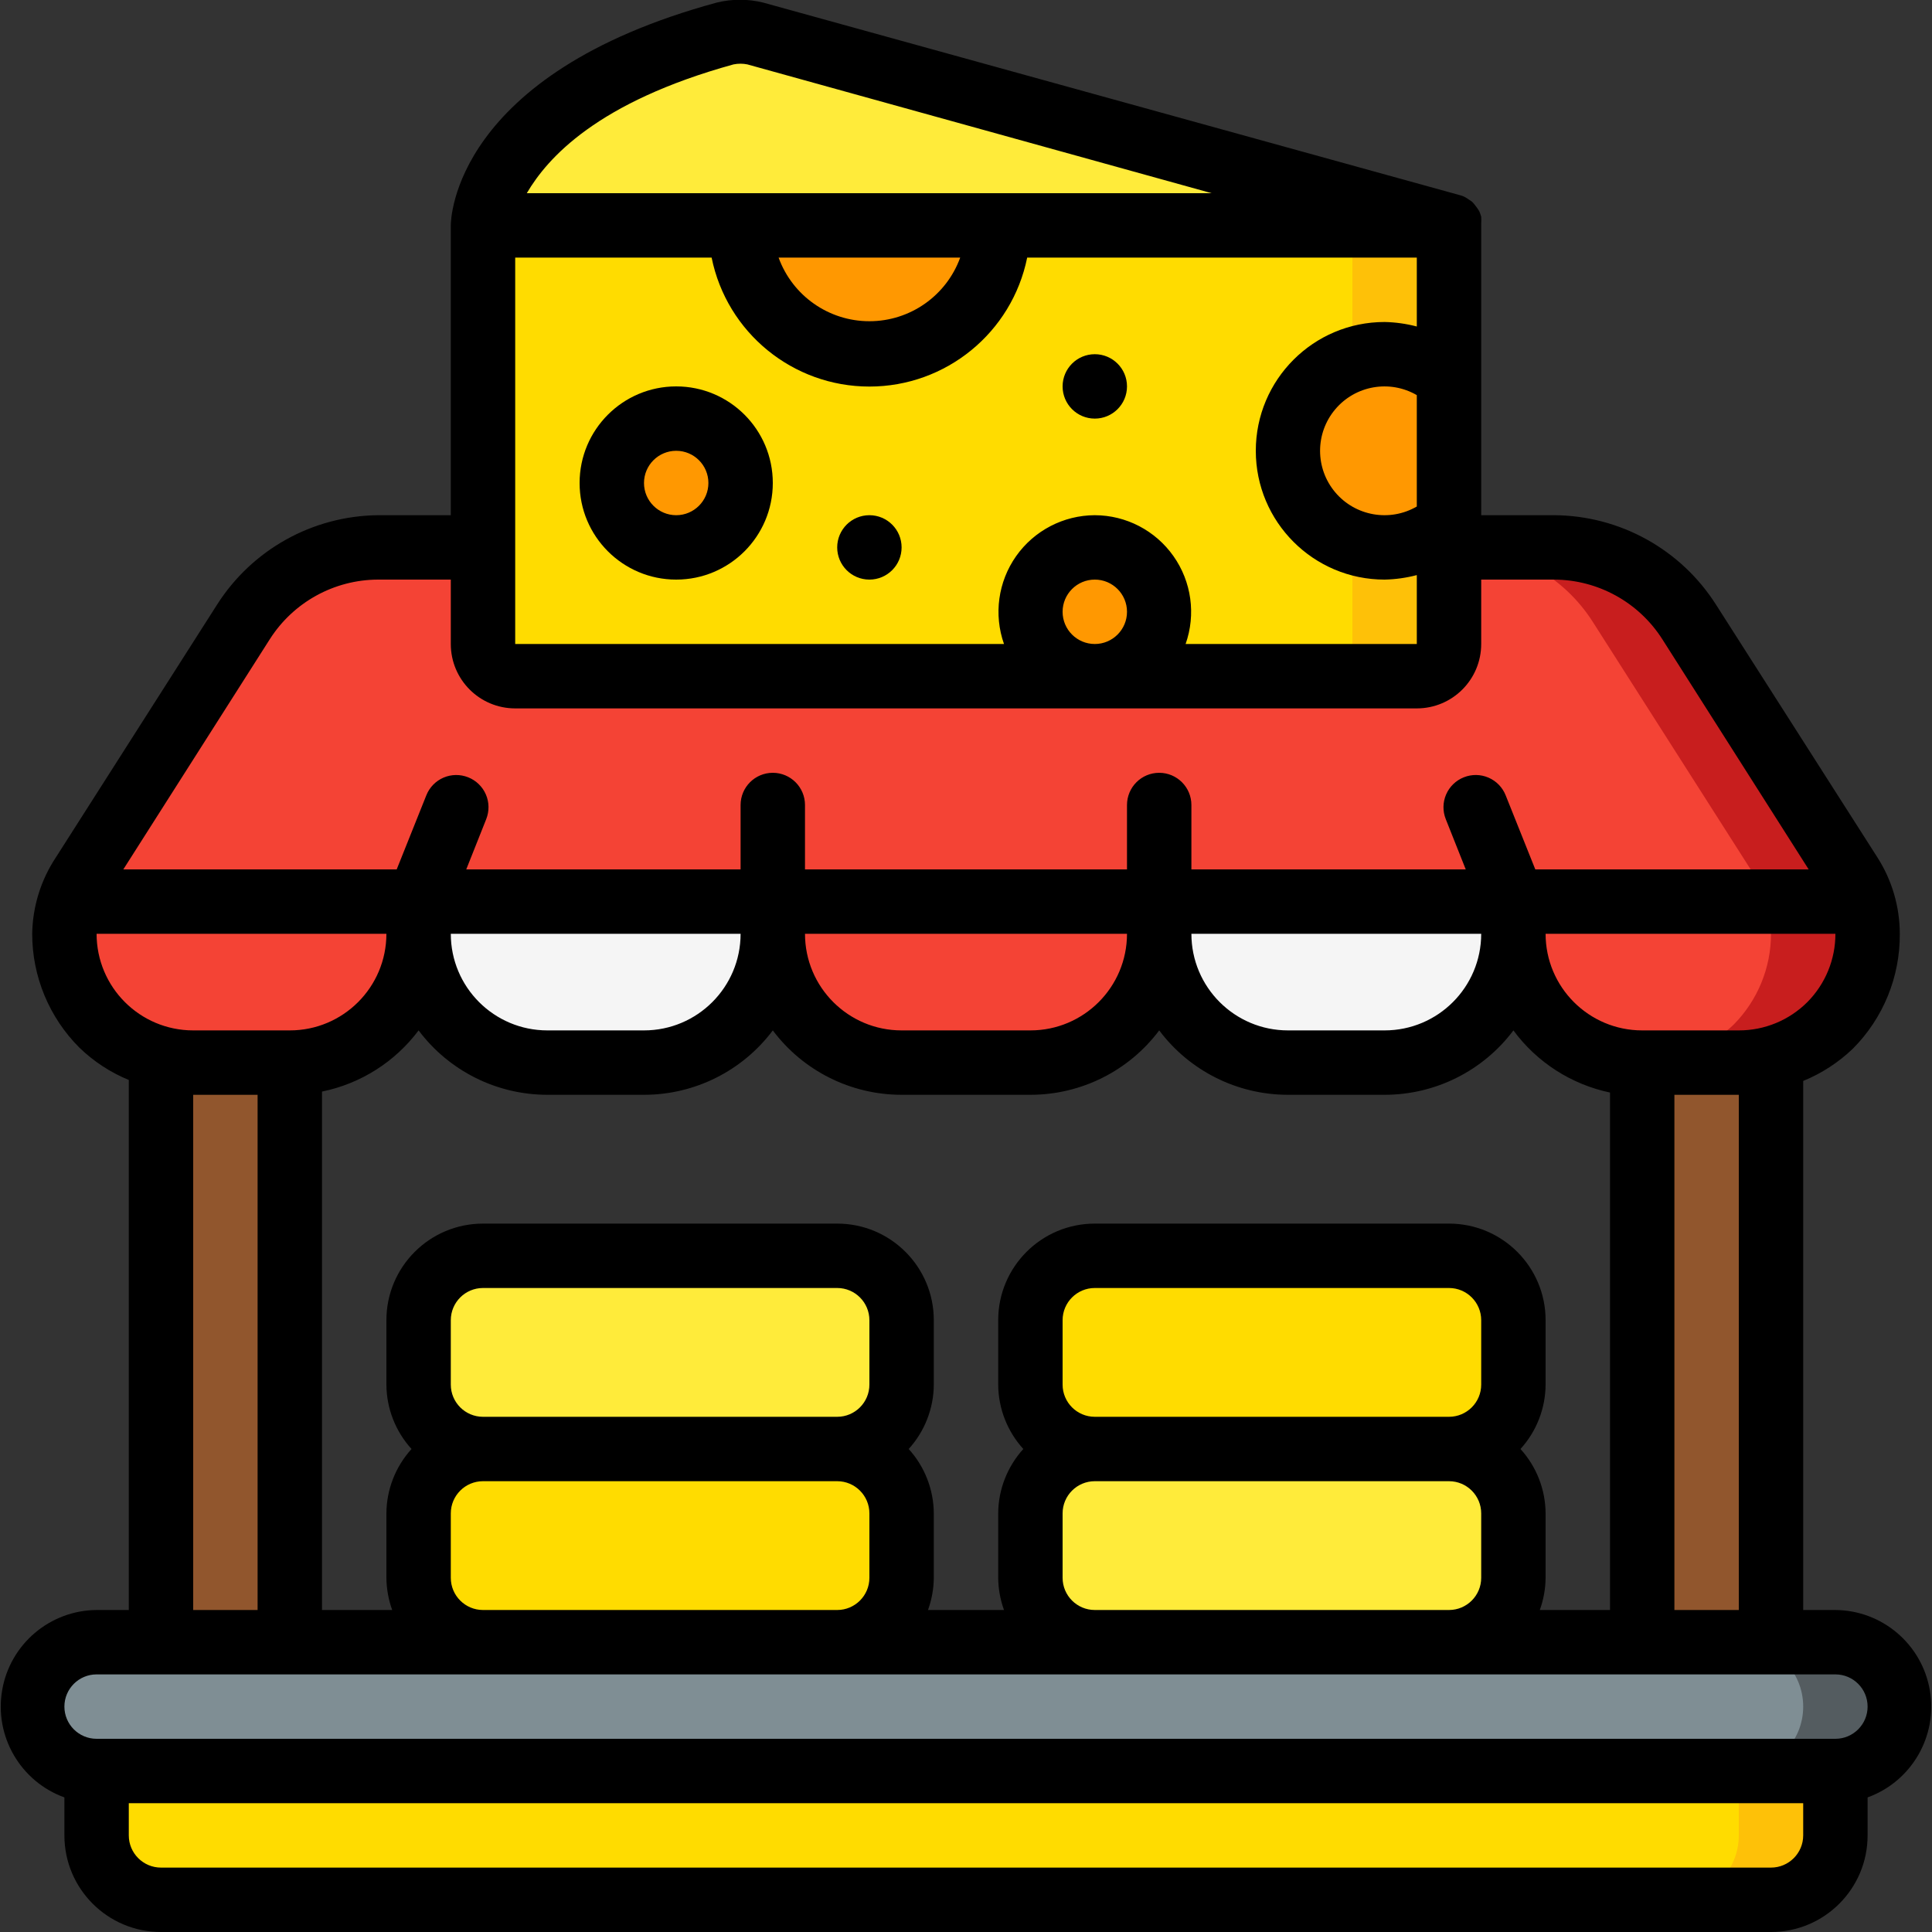<svg height="512" viewBox="0 0 60 60" width="512" xmlns="http://www.w3.org/2000/svg"><rect x="0" y="0" width="60" height="60" fill="#333333" stroke="none"/><g id="Page-1" fill="none" fill-rule="evenodd"><g id="016---Cheese-Stall" fill-rule="nonzero" transform="translate(0 -1)"><path id="Shape" d="m13 29v1c0 2.209-1.791 4-4 4h-3c-.338.003-.674-.041-1-.13-.686-.169-1.317-.514-1.83-1-.76-.761-1.182-1.795-1.17-2.87-.002-.34.052-.678.16-1z" fill="#f44335"/><path id="Shape" d="m24 29v1c0 2.209-1.791 4-4 4h-3c-2.209 0-4-1.791-4-4v-1z" fill="#f5f5f5"/><path id="Shape" d="m36 29v1c0 2.209-1.791 4-4 4h-4c-2.209 0-4-1.791-4-4v-1z" fill="#f44335"/><path id="Shape" d="m57.84 29h-55.68c.083-.298.211-.581.38-.84l5-7.84c.913-1.438 2.496-2.313 4.2-2.32h3.26v3c0 .552.448 1 1 1h28c.552 0 1-.448 1-1v-3h3.26c1.707.004 3.295.879 4.21 2.32l5 7.84c.166.259.29.543.37.84z" fill="#f44335"/><path id="Shape" d="m57.46 28.16-5-7.84c-.913-1.438-2.496-2.313-4.2-2.32h-3c1.707.004 3.295.879 4.21 2.32l5 7.84c.169.259.297.542.38.84h3c-.086-.298-.217-.582-.39-.84z" fill="#c81e1e"/><path id="Shape" d="m58 30c.001 1.061-.42 2.079-1.17 2.83-.513.486-1.144.831-1.83 1-.324.103-.66.16-1 .17h-3c-2.209 0-4-1.791-4-4v-1h10.84c.108.322.162.66.16 1z" fill="#f44335"/><path id="Shape" d="m57.84 29h-3c.108.322.162.66.16 1 .001 1.061-.42 2.079-1.17 2.83-.513.486-1.144.831-1.83 1-.324.103-.66.16-1 .17h3c.338.003.674-.041 1-.13.686-.169 1.317-.514 1.83-1 .76-.761 1.182-1.795 1.17-2.87.002-.34-.052-.678-.16-1z" fill="#c81e1e"/><path id="Shape" d="m47 29v1c0 2.209-1.791 4-4 4h-3c-2.209 0-4-1.791-4-4v-1z" fill="#f5f5f5"/><path id="Shape" d="m9 34v18h-4v-18.13c.326.089.662.133 1 .13z" fill="#91562d"/><path id="Shape" d="m55 33.87v18.13h-4v-18h3c.338.003.674-.041 1-.13z" fill="#91562d"/><rect id="Rectangle-path" fill="#7f8e94" height="4" rx="2" width="58" x="1" y="52"/><path id="Shape" d="m57 52h-3c1.105 0 2 .895 2 2s-.895 2-2 2h3c1.105 0 2-.895 2-2s-.895-2-2-2z" fill="#545c60"/><path id="Shape" d="m3 56h54v2c0 1.105-.895 2-2 2h-50c-1.105 0-2-.895-2-2z" fill="#ffdc00"/><path id="Shape" d="m54 56v2c0 1.105-.895 2-2 2h3c1.105 0 2-.895 2-2v-2z" fill="#fec108"/><path id="Shape" d="m45 8v13c0 .552-.448 1-1 1h-28c-.552 0-1-.448-1-1v-13z" fill="#ffdc00"/><path id="Shape" d="m42 8v13c0 .552-.448 1-1 1h3c.552 0 1-.448 1-1v-13z" fill="#fec108"/><path id="Shape" d="m15 8s0-3.91 7.52-5.93c.328-.085.672-.085 1 0l21.48 5.93z" fill="#ffeb3a"/><g fill="#ff9801"><path id="Shape" d="m45 17.23c-.549.494-1.261.768-2 .77-1.657 0-3-1.343-3-3s1.343-3 3-3c.739.002 1.451.276 2 .77z"/><circle id="Oval" cx="34" cy="20" r="2"/><path id="Shape" d="m23 8c0 2.209 1.791 4 4 4s4-1.791 4-4z"/><circle id="Oval" cx="21" cy="16" r="2"/></g><rect id="Rectangle-path" fill="#ffdc00" height="6" rx="2" width="15" x="13" y="46"/><rect id="Rectangle-path" fill="#ffeb3a" height="6" rx="2" width="15" x="13" y="40"/><rect id="Rectangle-path" fill="#ffeb3a" height="6" rx="2" width="15" x="32" y="46"/><rect id="Rectangle-path" fill="#ffdc00" height="6" rx="2" width="15" x="32" y="40"/><path id="Shape" d="m57 51h-1v-16.43c.571-.234 1.094-.573 1.54-1 .945-.947 1.47-2.233 1.46-3.57-.001-.844-.244-1.67-.7-2.38l-5-7.83c-1.094-1.728-2.994-2.78-5.04-2.79h-2.26v-9s0 0 0-.06c.005-.07.005-.14 0-.21-.016-.058-.036-.115-.06-.17-.033-.056-.07-.109-.11-.16-.035-.051-.075-.098-.12-.14l-.15-.1c-.058-.04-.122-.07-.19-.09l-21.67-5.99c-.473-.117-.967-.117-1.44 0-8.17 2.22-8.26 6.73-8.26 6.92v9h-2.26c-2.03.021-3.911 1.067-5 2.78l-5 7.84c-.47.706-.727 1.532-.74 2.38 0 1.328.529 2.602 1.47 3.54.442.427.961.766 1.53 1v16.46h-1c-1.452.011-2.688 1.061-2.933 2.492-.246 1.431.568 2.833 1.933 3.328v1.18c0 1.657 1.343 3 3 3h50c1.657 0 3-1.343 3-3v-1.18c1.365-.495 2.179-1.897 1.933-3.328-.246-1.431-1.481-2.481-2.933-2.492zm-3 0h-2v-16h2zm-6.18 0c.116-.321.177-.659.18-1v-2c-.004-.74-.282-1.452-.78-2 .498-.548.776-1.26.78-2v-2c0-1.657-1.343-3-3-3h-11c-1.657 0-3 1.343-3 3v2c.004.74.282 1.452.78 2-.498.548-.776 1.26-.78 2v2c.003.341.064.679.18 1h-2.36c.116-.321.177-.659.18-1v-2c-.004-.74-.282-1.452-.78-2 .498-.548.776-1.26.78-2v-2c0-1.657-1.343-3-3-3h-11c-1.657 0-3 1.343-3 3v2c.004.74.282 1.452.78 2-.498.548-.776 1.26-.78 2v2c.003.341.064.679.18 1h-2.18v-16.1c1.199-.245 2.266-.921 3-1.9.944 1.259 2.426 2 4 2h3c1.574 0 3.056-.741 4-2 .944 1.259 2.426 2 4 2h4c1.574 0 3.056-.741 4-2 .944 1.259 2.426 2 4 2h3c1.574 0 3.056-.741 4-2 .729.99 1.797 1.677 3 1.93v16.07zm-14.82-7v-2c0-.552.448-1 1-1h11c.552 0 1 .448 1 1v2c0 .552-.448 1-1 1h-11c-.552 0-1-.448-1-1zm0 6v-2c0-.552.448-1 1-1h11c.552 0 1 .448 1 1v2c0 .552-.448 1-1 1h-11c-.552 0-1-.448-1-1zm-19-6v-2c0-.552.448-1 1-1h11c.552 0 1 .448 1 1v2c0 .552-.448 1-1 1h-11c-.552 0-1-.448-1-1zm0 6v-2c0-.552.448-1 1-1h11c.552 0 1 .448 1 1v2c0 .552-.448 1-1 1h-11c-.552 0-1-.448-1-1zm32-20c0 1.657-1.343 3-3 3h-3c-1.657 0-3-1.343-3-3zm-11 0c0 1.657-1.343 3-3 3h-4c-1.657 0-3-1.343-3-3zm-21 0h9c0 1.657-1.343 3-3 3h-3c-1.657 0-3-1.343-3-3zm42.13 2.12c-.565.565-1.331.882-2.13.88h-3c-1.657 0-3-1.343-3-3h9c.002.794-.311 1.556-.87 2.12zm-23.13-12.12c0-.552.448-1 1-1s1 .448 1 1-.448 1-1 1-1-.448-1-1zm1-3c-.972.003-1.883.477-2.443 1.271-.56.795-.701 1.812-.377 2.729h-15.18v-12h6.1c.473 2.33 2.522 4.005 4.9 4.005s4.427-1.675 4.9-4.005h12.1v2.14c-.327-.086-.662-.133-1-.14-2.209 0-4 1.791-4 4s1.791 4 4 4c.338-.007.673-.054 1-.14v2.14h-7.18c.324-.917.184-1.934-.377-2.729-.56-.795-1.471-1.269-2.443-1.271zm-9.82-8h5.64c-.431 1.186-1.558 1.976-2.82 1.976s-2.389-.79-2.82-1.976zm19.82 7.73c-.84.488-1.91.3-2.535-.443-.625-.744-.625-1.829 0-2.573.625-.744 1.694-.931 2.535-.443zm-21.22-13.73c.142-.029.288-.029.43 0l14.42 4h-21.27c.64-1.09 2.18-2.83 6.42-4zm-14.4 17.85c.732-1.148 1.998-1.846 3.36-1.85h2.26v2c0 1.105.895 2 2 2h28c1.105 0 2-.895 2-2v-2h2.26c1.367.003 2.638.705 3.37 1.86l4.54 7.14h-8.49l-.92-2.3c-.098-.247-.29-.445-.534-.55-.244-.105-.519-.109-.766-.01-.247.098-.445.29-.55.534-.105.244-.109.519-.01.766l.62 1.56h-8.52v-2c0-.552-.448-1-1-1s-1 .448-1 1v2h-10v-2c0-.552-.448-1-1-1s-1 .448-1 1v2h-8.52l.62-1.56c.098-.247.095-.522-.01-.766-.105-.244-.303-.436-.55-.534-.247-.098-.522-.095-.766.01-.244.105-.436.303-.534.55l-.92 2.3h-8.49zm-5.38 9.15h9c0 1.657-1.343 3-3 3h-3c-1.657 0-3-1.343-3-3zm3 5h2v16h-2zm50 23c0 .552-.448 1-1 1h-50c-.552 0-1-.448-1-1v-1h52zm1-3h-54c-.552 0-1-.448-1-1s.448-1 1-1h54c.552 0 1 .448 1 1s-.448 1-1 1z" fill="#000"/><path id="Shape" d="m21 13c-1.657 0-3 1.343-3 3s1.343 3 3 3 3-1.343 3-3-1.343-3-3-3zm0 4c-.552 0-1-.448-1-1s.448-1 1-1 1 .448 1 1-.448 1-1 1z" fill="#000"/><circle id="Oval" cx="27" cy="18" fill="#000" r="1"/><circle id="Oval" cx="34" cy="13" fill="#000" r="1"/></g></g></svg>